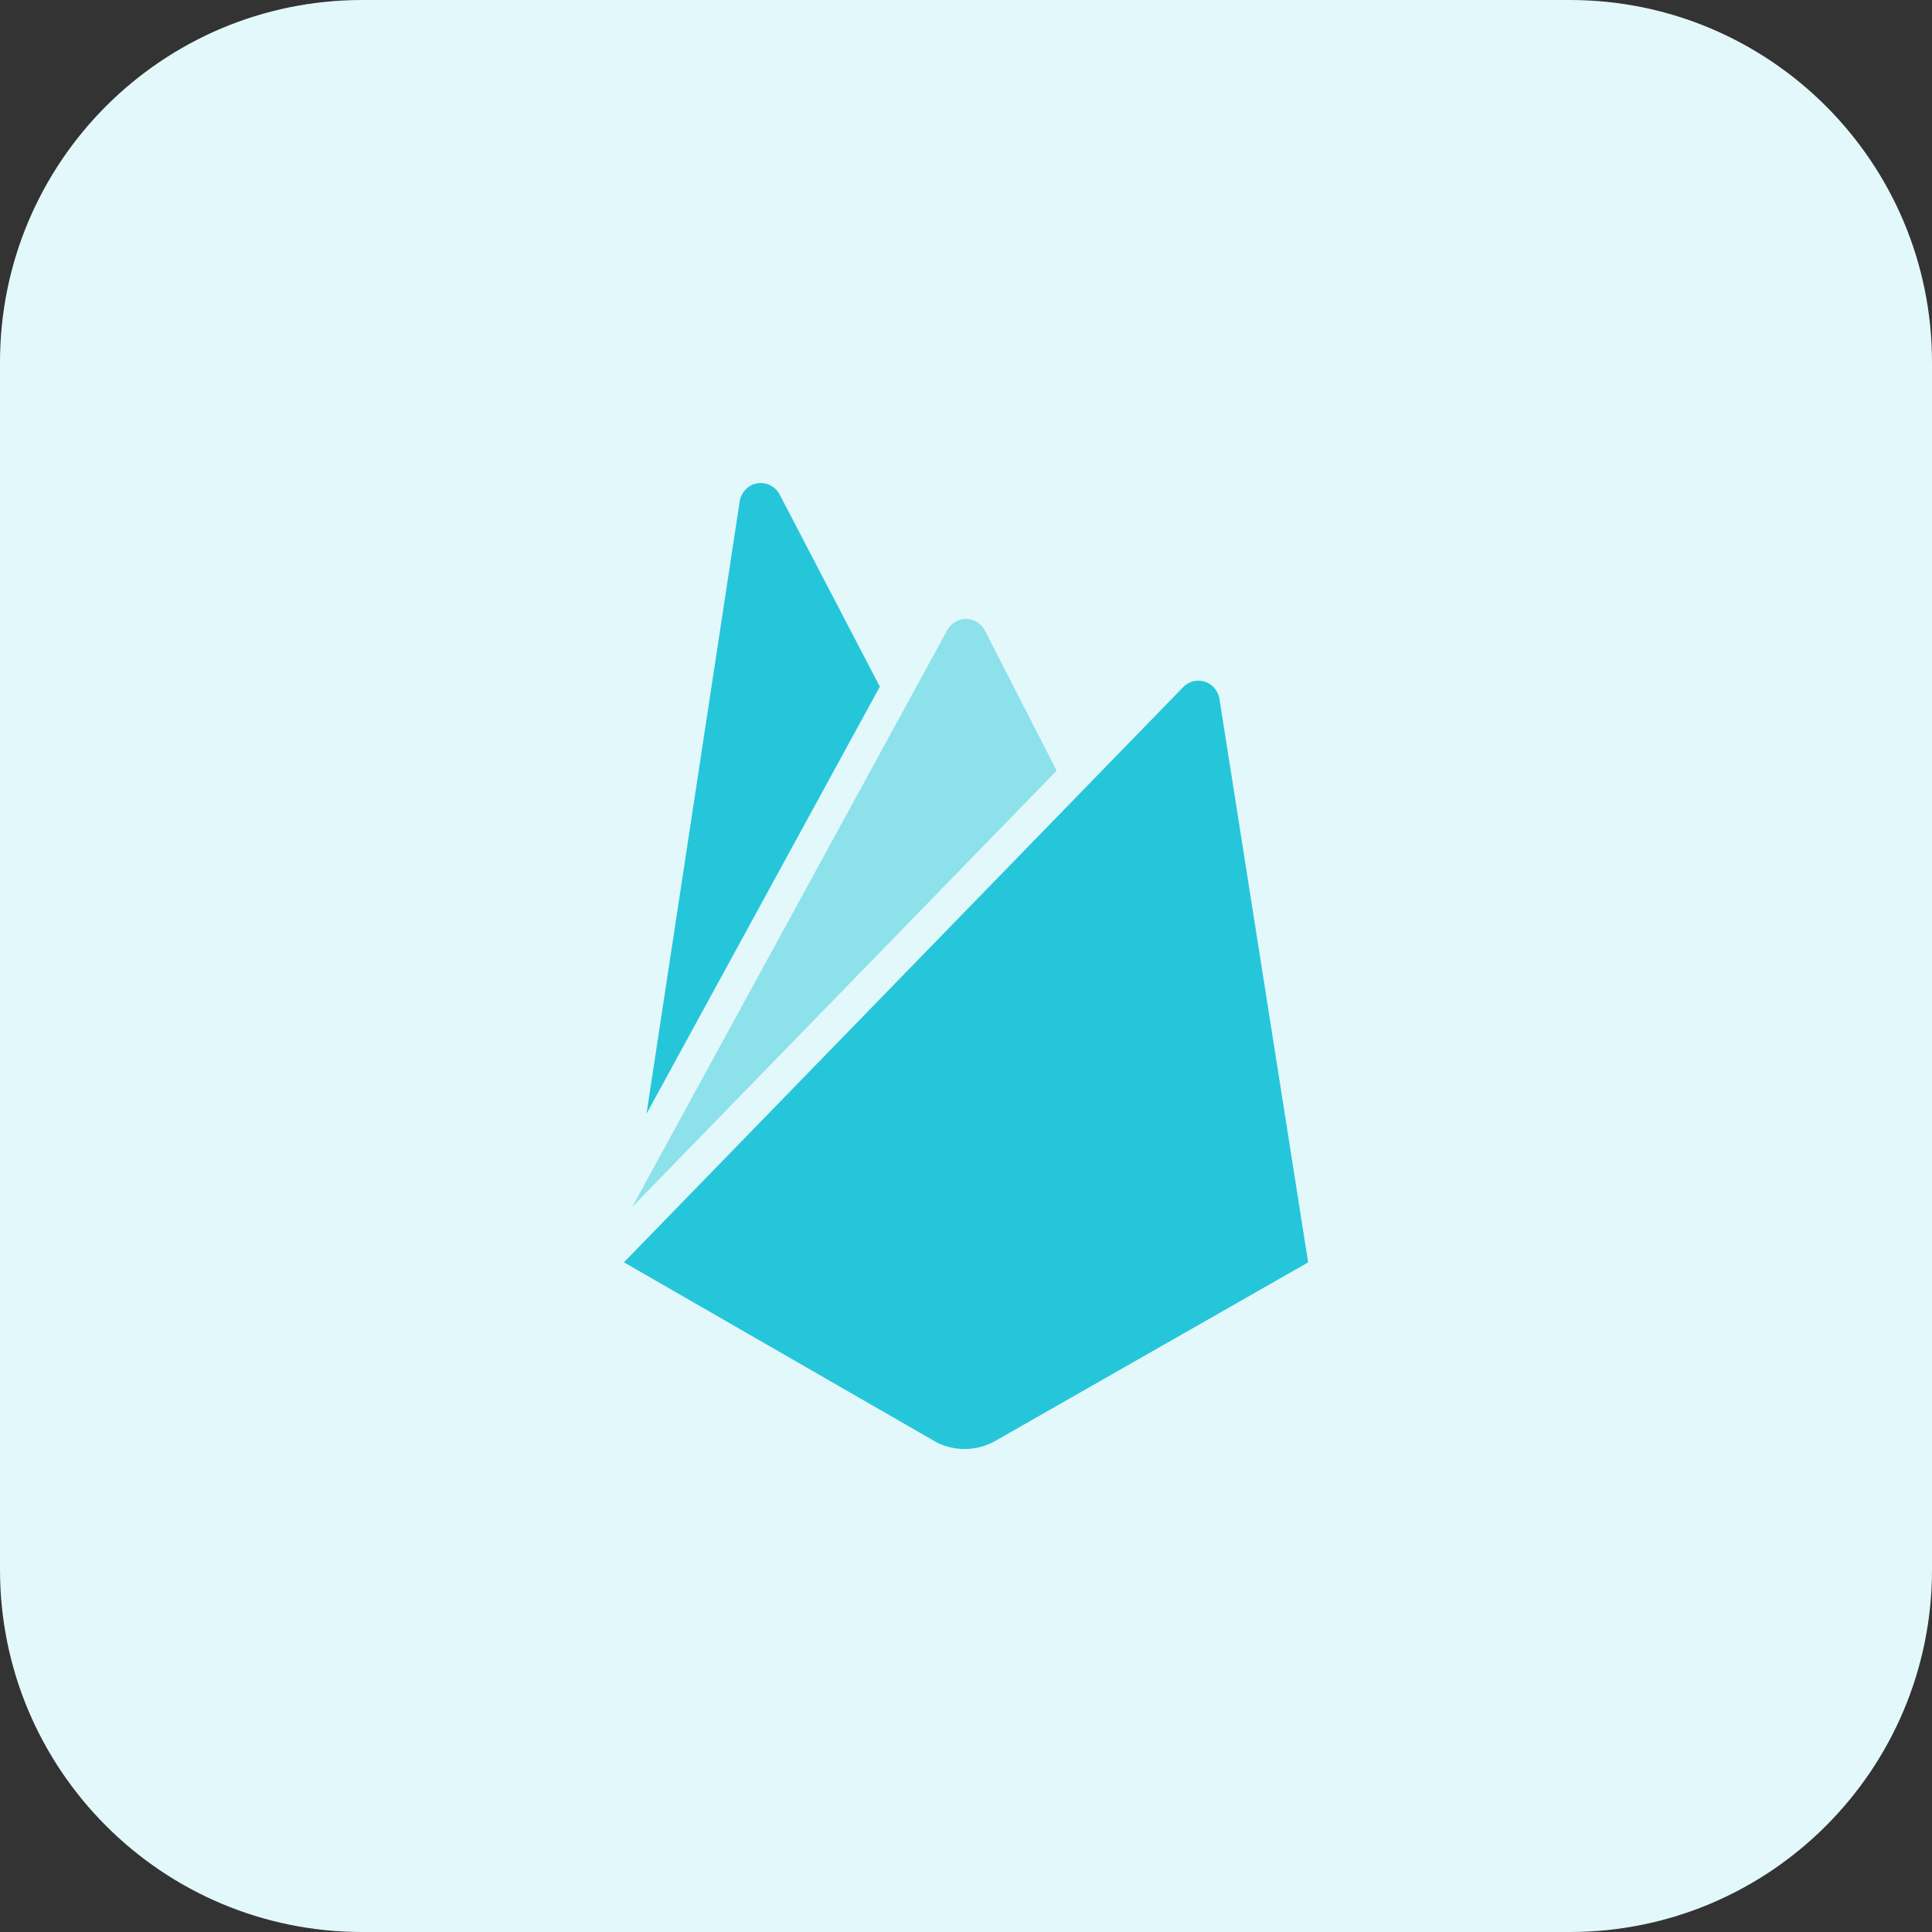 <svg xmlns="http://www.w3.org/2000/svg" enable-background="new 0 0 32 32" viewBox="0 0 32 32" id="firebase">
  <rect x="0" y="0" width="32" height="32" fill="#333333" stroke="none"/>
  <path fill="#E3F8FA" d="M26,32H6c-3.314,0-6-2.686-6-6V6c0-3.314,2.686-6,6-6h20c3.314,0,6,2.686,6,6v20C32,29.314,29.314,32,26,32z"></path>
  <path fill="#26C6DA" d="M21.667 20.909l-1.469-9.333c-.029-.173-.174-.302-.349-.302-.097 0-.185.04-.25.105l-9.265 9.529 5.127 2.952C15.608 23.949 15.787 24 15.977 24c.189 0 .367-.051.521-.141L21.667 20.909 21.667 20.909zM12.913 8.191C12.853 8.077 12.736 8 12.601 8c-.177 0-.323.133-.35.307l-1.543 10.141 3.865-7.075-1.659-3.181L12.913 8.191z"></path>
  <path fill="#8CE1EB" d="M17.501,12.765l-1.188-2.321c-0.061-0.116-0.178-0.193-0.313-0.193s-0.253,0.077-0.313,0.191l-0.001,0.002l-5.213,9.545L17.501,12.765z"></path>
</svg>
